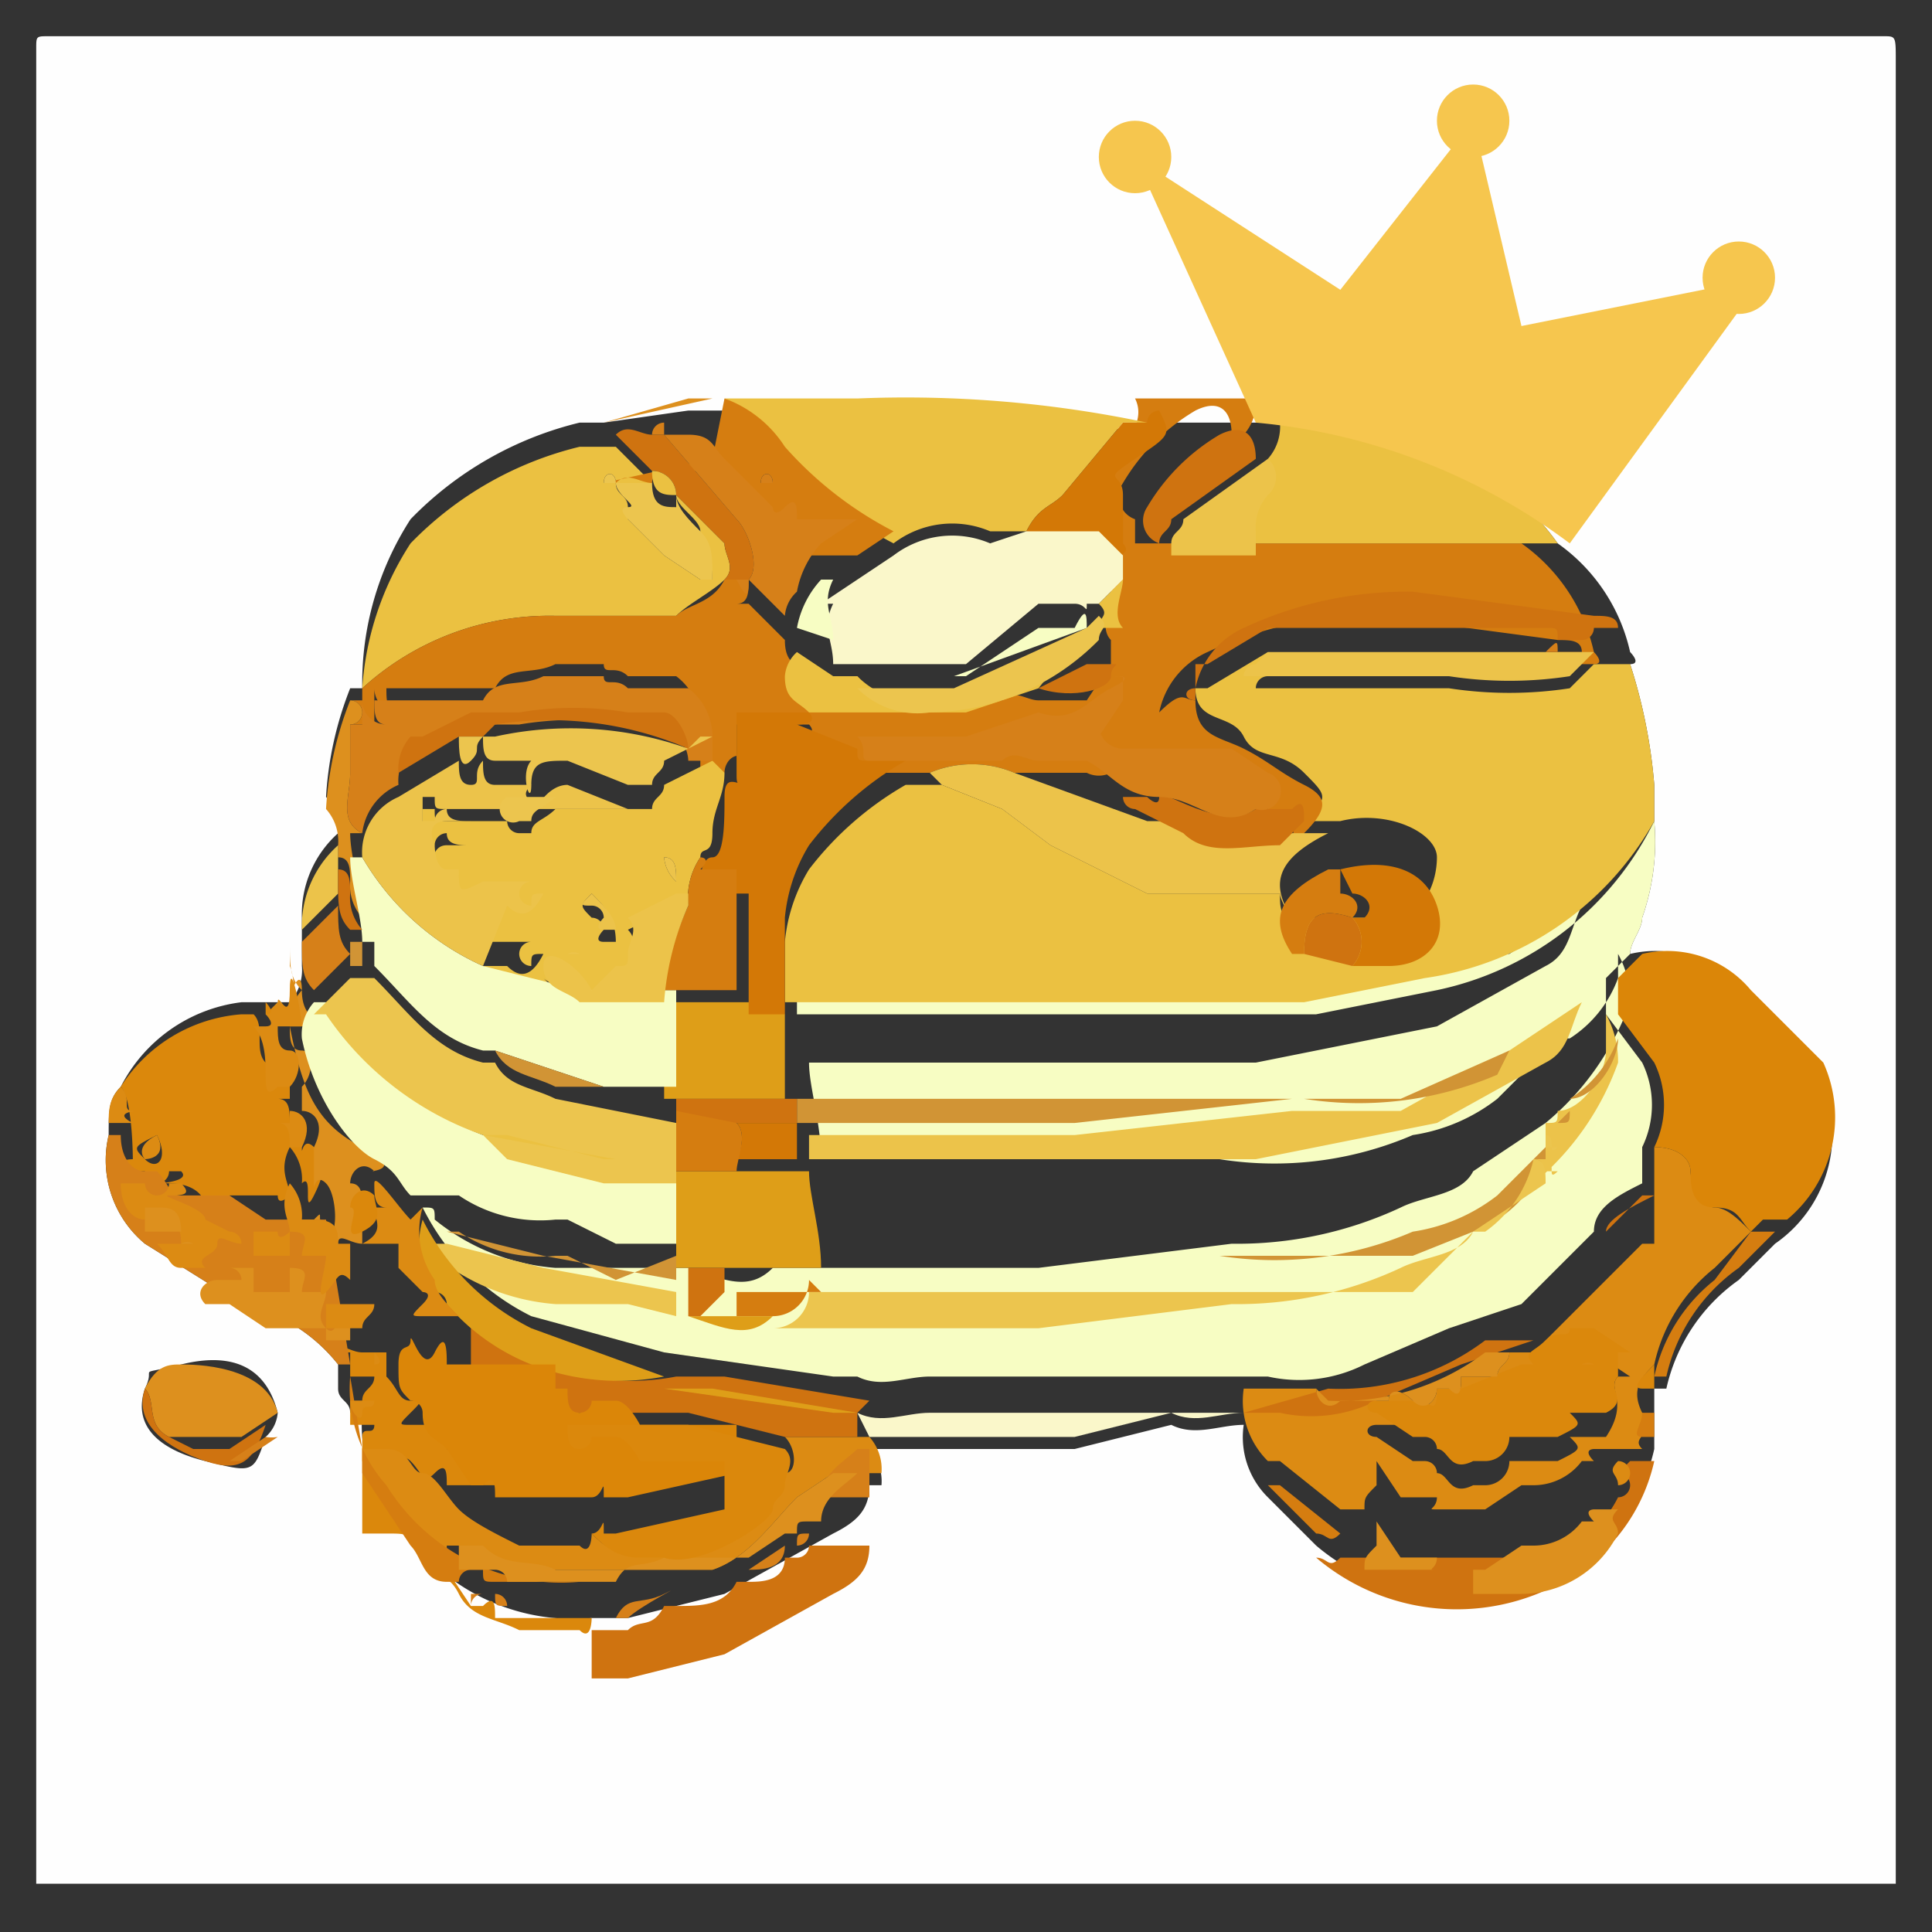 <svg xmlns="http://www.w3.org/2000/svg" width="16" height="16" viewBox="0 0 16 16"><rect x="0" y="0" width="16" height="16" fill="#333333" stroke="none"/><title>logo-16</title><g id="Layer_2" data-name="Layer 2"><path d="M15.7,8v7.6H.3V.4C.3.3.3.3.4.3H15.6c.1,0,.1,0,.1.2Zm-2,3.9h0v-.4h.1a1.5,1.5,0,0,1,.6-.9l.3-.3A1.1,1.1,0,0,0,15,8.8l-.6-.6a.9.9,0,0,0-.9-.3c0-.1.1-.2.1-.3a1.9,1.9,0,0,0,.1-.8V6.5a4.4,4.4,0,0,0-.2-1c.1,0,0-.1,0-.1a1.5,1.5,0,0,0-.6-.9,2,2,0,0,0-1.2-.8l-1.1-.2h-1a.1.1,0,0,0-.1.1,9.7,9.7,0,0,0-2.4-.2H5.7L5,3.5H4.8a2.9,2.9,0,0,0-1.4.8A2.5,2.5,0,0,0,3,5.7H2.9a2.9,2.9,0,0,0-.2.9.4.4,0,0,1,.1.3.9.9,0,0,0-.3.7h0V8a.4.4,0,0,1-.1.3H2A1.3,1.3,0,0,0,1,9c-.1.1-.1.2-.1.4h0a.9.9,0,0,0,.3.9l.8.5a1.4,1.4,0,0,1,.8.5v.2c0,.1.1.1.1.2H3a1.2,1.2,0,0,0,.3.9,1.7,1.7,0,0,0,1.6.8h.3l.8-.2.9-.5c.2-.1.3-.2.3-.4h.1a.4.4,0,0,0-.1-.3H8.9l.8-.2c.2.1.4,0,.6,0h0a.7.7,0,0,0,.2.6l.4.4a1.8,1.8,0,0,0,2.2.1,1.5,1.5,0,0,0,.6-.9Zm-11.5,0a.3.3,0,0,0,.1-.2c-.1-.4-.4-.5-.8-.4s-.2,0-.3.2h0c-.1.3.1.5.5.6S2.1,12.2,2.2,11.9Z" fill="#fefefe"/><path d="M13.7,6.8a1.9,1.9,0,0,1-.1.8c0,.1-.1.2-.1.3l-.2.2h0v.3l.3.4a.8.8,0,0,1,0,.7v.3h0c-.2.1-.4.2-.4.4l-.6.6-.6.2-.7.3a1.2,1.2,0,0,1-.8.1H7.7c-.2,0-.4.1-.6,0H6.9l-1.4-.2h0l-1.1-.3a2,2,0,0,1-.9-.9c.1,0,.1,0,.1.1a1.8,1.8,0,0,0,1,.4H5.7c.3.1.5.2.7,0H8.6l1.6-.2a3.2,3.2,0,0,0,1.4-.3c.2-.1.5-.1.6-.3h0l.6-.4a2.3,2.3,0,0,0,.7-1,.8.8,0,0,0-.1-.4v.2a1,1,0,0,1-.4.5h-.1l-.5.5a1.5,1.5,0,0,1-.7.3,2.9,2.9,0,0,1-1.6.2H6.8c0-.3-.1-.6-.1-.8h3.7l1.5-.3.9-.5c.2-.1.2-.3.3-.5l-.6.4h-.1a2.9,2.9,0,0,1-1.6.2H6.6V8.4h4.3l1-.2A2.6,2.6,0,0,0,13.7,6.8Z" fill="#f7fdc3"/><path d="M13.7,6.8a2.6,2.6,0,0,1-1.9,1.3l-1,.2H6.5V7.8a1.4,1.4,0,0,1,.2-.6,2.7,2.7,0,0,1,.8-.7h.3l.5.2.4.3.8.4h1.1c0,.1,0,.2.1.2h.8c.3,0,.4-.3.4-.5s-.4-.4-.8-.3h-.3c.2-.2.2-.2,0-.4s-.4-.1-.5-.3-.4-.1-.4-.4H10l.5-.3v.2a.1.1,0,0,0-.1.1H12a3.3,3.3,0,0,0,1,0l.2-.2h.3a4.4,4.4,0,0,1,.2,1ZM7.9,6.7h0ZM10.7,8Z" fill="#ebc141"/><path d="M9.9,5.8c0,.3.2.3.4.4s.3.2.5.3.2.2,0,.4,0-.2-.1-.1h-.3a.1.1,0,0,0,0-.2l-.3-.2H9.2A.2.2,0,0,1,9,6V5.8l.2-.3h0V5.3c-.1-.1,0-.3,0-.4V4.7l-.2-.2h0c.2,0,.1-.1.1-.1V4c0-.2,0-.3.1-.3s.3-.2.2-.4h1a.4.4,0,0,1-.1.3h-.1c0-.2-.1-.3-.3-.2a1.7,1.7,0,0,0-.6.6.2.2,0,0,0,.1.3v.2h3.2a1.5,1.5,0,0,1,.6.9s.1.1,0,.1h-.4a.1.1,0,0,0,.1-.1h.2c0-.1-.1-.1-.2-.1l-1.5-.2a3.2,3.2,0,0,0-1.4.3.7.7,0,0,0-.4.5C9.8,5.7,9.8,5.8,9.9,5.8Z" fill="#d57d10"/><path d="M13.7,9.8V9.5c.2,0,.3.1.3.2s.1.3.2.3.2.1.3.2l-.3.3a1.4,1.4,0,0,0-.5.8c-.1.1-.2.2-.1.4s-.1.2,0,.3h-.4s-.1,0,0,.1h-.1a.5.5,0,0,1-.4.2h-.1l-.3.2h-.4c-.1,0,0,0,0-.1h-.3l-.2-.3v.2h0c-.1.1-.1.1-.1.2h-.2l-.5-.4h-.1a.7.7,0,0,1-.2-.6h.6c0,.1.1.2.2.1h.4c0-.1.1-.1.2,0s.2,0,.2-.1H12c.1.1.1,0,.1-.1h.3c0-.1.1-.1.1-.2h.2l.6-.6.3-.3h.1Zm-.3,1.6h.1l-.3-.2H13c0,.1-.1.1-.2.1s-.2.1-.1.2h-.1l-.5.2h-.2c0,.1,0,.2-.1.1h-.4c-.1,0-.1.1,0,.1l.3.2h.1a.1.1,0,0,1,.1.1c.1,0,.1.2.3.1h.1a.2.2,0,0,0,.2-.2h.4c.2-.1.2-.1.1-.2h.3C13.5,11.6,13.3,11.5,13.4,11.4Z" fill="#dc8b13"/><path d="M3,5.7a2.5,2.5,0,0,1,.4-1.2,2.9,2.9,0,0,1,1.4-.8h.3l.3.3H5.1c0-.1-.1-.1-.1,0h.1c0,.1.1.1.1.2s0,.1,0,.1l.3.3.3.2h.1c0-.2-.1-.3-.1-.4s-.2-.2-.2-.3l.4.4c0,.1.1.2,0,.3s-.3.2-.4.3h-1A2.3,2.3,0,0,0,3,5.7Z" fill="#ebc141"/><path d="M6,3.3H7.1a9.7,9.7,0,0,1,2.4.2H9.3l-.5.6c-.1.1-.2.1-.3.3H8.2a.8.8,0,0,0-.8.1,3.1,3.1,0,0,1-.9-.7A1,1,0,0,0,6,3.3Z" fill="#ebc141"/><path d="M3,5.7a2.3,2.3,0,0,1,1.6-.6h1c.1-.1.3-.1.4-.3h.2c0,.1,0,.2-.1.2h.1l.3.3h0c0,.2.1.2.2.3h.4c.1.1,0,.2.1.2H8.3c.1-.1.2,0,.3,0H9c.2.1.5.1.6.3s-.1,0-.1,0H9.3a.1.1,0,0,0,.1.1l.4.2H9.5L8.4,6.4a.9.9,0,0,0-.7,0H7.3s-.1-.1-.1,0-.1,0-.1-.1l-.5-.2c.2,0,.1-.1.1-.1H6.1v.2c0,.1,0,.1.1.1h.1s0,.1-.1,0-.2,0-.2.1H5.8V6a.5.5,0,0,0-.2-.4H5.2c-.1-.1-.2,0-.2-.1H4.6c-.2.1-.4,0-.5.2H3.2c0,.1,0,.2.1.2h0a.2.2,0,0,1-.2-.2h0V6H2.9a.1.1,0,0,0,0-.2H3Zm1-.2Zm2.2-.3Zm-1.9.1h0Zm1.6.4h0Z" fill="#d57d10"/><path d="M14.5,10.2c-.1-.1-.1-.2-.3-.2s-.2-.2-.2-.3-.1-.2-.3-.2a.8.8,0,0,0,0-.7l-.3-.4V8.1h0l.2-.2a.9.9,0,0,1,.9.3l.6.6a1.1,1.1,0,0,1-.3,1.3h-.2Zm0-.2Z" fill="#db8608"/><path d="M1,9a1.3,1.3,0,0,1,1-.6h.1c.1.1,0,.3.1.4s0,.2.1.1h.1v.2H2.3c.1,0,.1.1.1.2h.1v.2c0,.1,0-.1.1,0s.1.2,0,.4,0-.2-.1-.1H2.5a.4.4,0,0,0-.1-.3c-.1.2,0,.3,0,.4h0s-.1.1-.1,0H1.9L1.7,10h0c0-.1-.1-.2-.3-.2s.2,0,.1-.1H1.4a.1.1,0,0,1-.2,0H1.1c-.2-.1,0-.1,0-.1S1.1,9.1,1,9Zm.3.4c-.2.1-.2.1-.1.2s.2,0,.1-.2h0Zm.8-.7Zm-.7.8Zm.3.3Zm.5-.7Z" fill="#db880c"/><path d="M10.5,3.8a.4.4,0,0,0,.1-.3l1.1.2a2,2,0,0,1,1.2.8H10.3V4.4h0a.4.4,0,0,1,.1-.3A.2.2,0,0,0,10.5,3.8Z" fill="#ebc141"/><path d="M3,11.9H3c0-.1.1,0,.1-.1H2.9v-.2H3c0-.1.1-.1.1-.2H2.9v-.2H2.8c0-.1.1,0,.2,0h.2v.2c.1.1.1.2.2.2s.1,0,0,.1-.1.1,0,.1h.3v.2l.7.3H3.7c0-.1,0-.2-.1-.1s-.1,0-.2-.1,0,.2-.1.2,0,.2.1.3a.1.1,0,0,1,.1.1c0,.2.1.2.2.3h0l.2.3H4c.1-.1.1,0,.1.1h.8s0,.2-.1.1H4.3c-.2-.1-.4-.1-.5-.3s-.2-.1-.3-.3-.1-.2-.3-.2H3Zm.1-1.2h0Zm0,.5h0C3.2,11.3,3.1,11.2,3.1,11.2Zm.3-.4h0Zm-.1,0Z" fill="#db880c"/><path d="M3.2,12c.2,0,.2.2.3.2s.2.2.3.3.3.2.5.3h.5c.1.1.1-.1.1-.1h0c.1.1.2.2.4.1h.2c.3.1.7-.2.9-.4s0-.2.1-.2.1-.2,0-.3h.7a.4.4,0,0,1,.1.3H6.9l-.3.2c-.2.2-.4.5-.7.6H4.5c-.2-.1-.4,0-.6-.2H3.7v.2c-.2,0-.2-.2-.3-.3l-.4-.6V12h.2Z" fill="#dc8b13"/><path d="M6,3.3a1,1,0,0,1,.5.4,3.1,3.1,0,0,0,.9.7l-.3.2H6.6c0-.1,0-.1-.1-.1s-.1,0-.1,0h0c-.1-.1-.3-.2-.4-.4s-.1-.2-.3-.2H5.5a.1.1,0,0,0-.1.1c-.1,0-.2-.1-.3,0H5l.9-.2Zm.3.7h.1C6.4,3.9,6.3,3.9,6.3,4Zm-.1-.2h0Z" fill="#d57d10"/><path d="M1.2,11.5c.1-.2.2-.2.3-.2s.7,0,.8.4l-.3.2H1.4C1.2,11.8,1.3,11.6,1.2,11.5Z" fill="#dd901e"/><path d="M3,10.3c-.1,0-.2-.1-.2,0s0-.2-.2-.2h0c.1-.1,0,0,.1.1s.1-.3,0-.4-.1.1-.1,0V9.5c.1-.2,0-.3-.1-.3V9c.1-.1.1-.3,0-.3s-.1-.1-.1-.2h.2c0-.1-.1-.1-.1-.3s-.1,0-.1.1A.4.4,0,0,0,2.4,8V7.8c0,.2,0,.3.1.4h0a.4.4,0,0,0-.1.3c.1.5.2.8.6,1s0,.2.1.2H3.1c-.1-.1-.2,0-.2.1h0c.1,0,.1.1.1.2H3Z" fill="#dd901e"/><path d="M13.5,12.1h.2a1.5,1.5,0,0,1-.6.9,1.8,1.8,0,0,1-2.2-.1c.1,0,.1.1.2,0h1.5a.9.9,0,0,0,.8-.5.1.1,0,0,0,0-.2Z" fill="#cf7310"/><path d="M7.1,11.7c.2.1.4,0,.6,0h2.6c-.2,0-.4.1-.6,0l-.8.2H7.2Z" fill="#faf7ca"/><path d="M2.9,11.3H2.8a1.4,1.4,0,0,0-.8-.5l-.8-.5a.9.9,0,0,1-.3-.9H1c0,.2.1.3.2.3h.1c.1.1.1.2.2.2h.4l.3.2h.5Z" fill="#d68019"/><path d="M3,12v.2l.4.6c.1.1.1.3.3.3h.1a.1.1,0,0,1,.1-.1h.1c0,.1,0,.1.1.1h.7a1.7,1.7,0,0,1-1.6-.8,1.2,1.2,0,0,1-.3-.9Z" fill="#d57d10"/><path d="M8.5,4.4c.1-.2.2-.2.3-.3l.5-.6h.2a.1.1,0,0,1,.1-.1c.1.2.1.2-.2.4s-.1.1-.1.3v.4s.1.1-.1.1H8.5Z" fill="#d37806"/><path d="M4.9,13.5h.3c.1-.1.2,0,.3-.2h.1c.2,0,.4,0,.5-.2h.1c.1,0,.3,0,.3-.2h.1a.1.1,0,0,0,.1-.1h.5c0,.2-.1.3-.3.4l-.9.5-.8.2H4.9Z" fill="#cf7310"/><path d="M10.3,11.7h.3a1.2,1.2,0,0,0,.8-.1l.7-.3.6-.2h-.4a2,2,0,0,1-1.3.4Z" fill="#cf7310"/><path d="M2.9,5.8a.1.1,0,0,1,0,.2v.4c0,.2-.1.4.1.5H2.9c0,.2.1.5.1.7a.4.4,0,0,1-.1-.3c0-.1,0-.2-.1-.2V7a.4.4,0,0,0-.1-.3A2.9,2.9,0,0,1,2.9,5.8Z" fill="#dd901e"/><path d="M1.6,12h.3l.3-.2c-.1.3-.2.4-.5.3s-.6-.3-.5-.6h0c.1.1,0,.3.2.4Z" fill="#cf7310"/><path d="M2.6,8.2c-.1-.1-.1-.2-.1-.4h0l.3-.3c0,.2,0,.3.1.4h0Z" fill="#d68019"/><path d="M14.5,10.2h.2l-.3.3a1.5,1.5,0,0,0-.6.9h-.1a1.4,1.4,0,0,1,.5-.8Z" fill="#d57d10"/><path d="M2.3,8.3c0-.1.1.2.1-.1s.1.2.1.3H2.3c0,.1,0,.2.1.2s.1.2,0,.3H2.3c-.1.1-.1,0-.1-.1s0-.3-.1-.4h.1c.1,0,0-.1,0-.1Z" fill="#dc8b13"/><path d="M2.8,7.4l-.3.3A.9.9,0,0,1,2.8,7v.4Z" fill="#ecc34a"/><path d="M11.1,12.7c-.1.1-.1,0-.2,0l-.4-.4h.1Z" fill="#d57d10"/><path d="M2.2,11.9l-.3.2H2l.3-.2A.3.3,0,0,1,2.2,11.9Z" fill="#d68019"/><path d="M5.9,3.3,5,3.5l.7-.2Z" fill="#dd901e"/><path d="M7.2,12.4H6.8c0-.2.2-.3.3-.4h.1Z" fill="#d68019"/><path d="M1,9c.1.1,0,.2.1.2s-.2,0,0,.1H.9C.9,9.2.9,9.1,1,9Z" fill="#dc8b13"/><path d="M13.7,11.3h0v.2h-.1C13.5,11.5,13.6,11.4,13.7,11.3Z" fill="#db880c"/><path d="M13.6,11.7h.1v.2h-.1C13.5,11.9,13.6,11.8,13.6,11.7Z" fill="#d57d10"/><path d="M2.9,11.6h.2c0,.1-.1,0-.1.1S2.9,11.7,2.9,11.6Z" fill="#dc8b13"/><path d="M2.2,8.3s.1.1,0,.1Z" fill="#db880c"/><path d="M13.7,11.5h0Z" fill="#d57d10"/><path d="M7.2,12.4h0Z" fill="#cf7310"/><path d="M2.5,7.8Z" fill="#dd901e"/><path d="M13.7,11.9Z" fill="#cf7310"/><path d="M3,5.7H3Z" fill="#ebc141"/><path d="M2,8.4Z" fill="#dc8b13"/><path d="M12.5,8.7l.6-.4c-.1.2-.1.4-.3.5l-.9.5-1.5.3H6.7V9.4H8.9l1.8-.2h.9Z" fill="#ecc34a"/><path d="M12.2,10.2c-.1.2-.4.2-.6.3a3.2,3.2,0,0,1-1.4.3L8.6,11H6.4a.3.3,0,0,0,.3-.3h5Z" fill="#ecc54e"/><path d="M12.5,8.7l-.9.4h-.9l-1.8.2H6.6V9.1h4.2a2.9,2.9,0,0,0,1.6-.2Z" fill="#d19435"/><path d="M6.7,9.7c0,.2.1.5.1.8H5.6V9.7H6.7Z" fill="#de9e18"/><path d="M12.2,10.2l-.5.2H10.1a2.9,2.9,0,0,0,1.6-.2,1.5,1.5,0,0,0,.7-.3l.5-.5v.2h-.1a1,1,0,0,1-.4.5Z" fill="#d19435"/><path d="M6.5,8.4h0v.7h-1V8.3h.9Z" fill="#de9e18"/><path d="M5.2,10.8H4.6a1.8,1.8,0,0,1-1-.4c0-.1,0-.1-.1-.1h.2l.8.2,1.1.2v.2Z" fill="#ecc54e"/><path d="M7.1,11.7v.2H6.5l-.8-.2H4.6l-.7-.3V11c-.1-.1-.2-.2-.2-.3a.1.1,0,0,1,.1.1,1.8,1.8,0,0,0,.7.5,2,2,0,0,0,1.1.1h.4l1.2.2Z" fill="#cf7310"/><path d="M5.5,11.4a2,2,0,0,1-1.1-.1,1.8,1.8,0,0,1-.7-.5.1.1,0,0,0-.1-.1h0a.7.7,0,0,1-.1-.6h0a2,2,0,0,0,.9.9Z" fill="#de9e18"/><path d="M12.7,9.6h.1c.1,0,0,.2.1.1h-.1V9.3h0c.1,0,.1,0,.1-.1h0c.2,0,.4-.3.4-.5h0V8.4a.8.8,0,0,1,.1.4,2.3,2.3,0,0,1-.7,1C12.8,9.7,12.8,9.6,12.7,9.6Z" fill="#ecc34a"/><path d="M5.6,9.1h1v.2h-1Z" fill="#cf7310"/><path d="M6.7,10.6a.3.3,0,0,1-.3.3H6.1v-.2h.7Z" fill="#d57d10"/><path d="M7.1,11.7l-1.2-.2H5.5l1.4.2Z" fill="#de9e18"/><path d="M12.7,9.6c.1,0,.1.1.1.2l-.6.4h.1A1,1,0,0,0,12.7,9.6Z" fill="#ecc54e"/><path d="M6.1,10.9h.3c-.2.2-.4.1-.7,0h.4Z" fill="#de9e18"/><path d="M13.7,9.9h-.1l-.3.3C13.3,10.1,13.5,10,13.7,9.9Z" fill="#cf7310"/><path d="M13.4,8.6h0c0,.2-.2.5-.4.5A1,1,0,0,0,13.4,8.6Z" fill="#d19435"/><path d="M5.2,10.8h0Z" fill="#fefefe"/><path d="M13,9.2c0,.1,0,.1-.1.1Z" fill="#d19435"/><path d="M13.7,9.8h0Z" fill="#cf7310"/><path d="M6.5,8.4H6.2v-1H5.8c.1-.1,0-.1,0-.1s0-.2.1-.2.1-.3.1-.5.1-.1.2-.1.1,0,.1,0H6.2c-.1,0-.1,0-.1-.1V5.9h.6s.1.1-.1.1l.5.2c0,.1,0,.1.1.1s.1,0,.1,0h.2a2.7,2.7,0,0,0-.8.7,1.4,1.4,0,0,0-.2.6ZM6,7.1H6Z" fill="#d37806"/><path d="M7.7,6.4a.9.9,0,0,1,.7,0l1.1.4h.3c.2.2.5.1.8.1H11c-.4.2-.5.4-.3.7s-.1-.1-.1-.2H9.5L8.7,7l-.4-.3-.5-.2Z" fill="#ecc34a"/><path d="M9.9,5.8c-.1,0-.1-.1,0-.1a.7.7,0,0,1,.4-.5,3.2,3.2,0,0,1,1.4-.3l1.5.2c.1,0,.2,0,.2.1h-.2a.1.1,0,0,1-.1.1h-.2c0-.1,0-.1-.1-.1H10.5l-.5.3H9.9Z" fill="#cf7310"/><path d="M10.5,5.4h2.7l-.2.2a3.3,3.3,0,0,1-1,0H10.3a.1.1,0,0,1,.1-.1Z" fill="#ecc34a"/><path d="M11.1,7.2c.4-.1.7,0,.8.3s-.1.5-.4.5h-.3a.3.3,0,0,0,0-.4h.1c.1-.1,0-.2-.1-.2Z" fill="#d37806"/><path d="M10.6,7c-.3,0-.6.1-.8-.1l-.4-.2a.1.1,0,0,1-.1-.1h.2s.1.1.1,0,.5.3.8.1h.3c.1-.1.1,0,.1.1Z" fill="#cf7310"/><path d="M11.3,7.6h-.1c-.3-.1-.4,0-.4.3h-.1c-.2-.3-.1-.5.3-.7h.1v.2c.1,0,.2.1.1.2Z" fill="#d57d10"/><path d="M10.8,7.9c0-.3.1-.4.4-.3a.3.3,0,0,1,0,.4Z" fill="#cf7310"/><path d="M7.9,6.7h0Z" fill="#ecc34a"/><path d="M10.7,8h0Z" fill="#ecc34a"/><path d="M7.9,6.7Z" fill="#ecc34a"/><path d="M10,5.7Z" fill="#d57d10"/><path d="M10.6,7.7Z" fill="#d57d10"/><path d="M8.5,4.4h.6l.2.2v.2l-.2.2H9C9,5.1,9,5,8.9,5H8.6L8,5.5H6.9c0-.2-.1-.3,0-.5H6.8l.3-.2.3-.2a.8.8,0,0,1,.8-.1Z" fill="#faf7ca"/><path d="M10.4,6.7c-.3.2-.5-.1-.8-.1s-.4-.2-.6-.3H8.6c-.1,0-.2-.1-.3,0H7.2c-.1,0,0-.1-.1-.2H8l.6-.2c.3.1.4-.1.6-.2s.1-.1,0-.1h.1v.2h0l-.2.3V6a.2.2,0,0,0,.2.2h.9l.3.2A.1.1,0,0,1,10.4,6.7Z" fill="#d68019"/><path d="M10.5,3.8a.2.2,0,0,1,0,.3.4.4,0,0,0-.1.3h0v.2H9.7V4.5c0-.1.1-.1.1-.2l.7-.5Z" fill="#ecc34a"/><path d="M8.6,5.7,8,5.9H6.7c-.1-.1-.2-.1-.2-.3a.3.3,0,0,1,.1-.2l.3.2h.2a.7.7,0,0,0,.6.2,2,2,0,0,0,1.4-.6c0-.1.1-.1,0-.2l.2-.2c0,.1-.1.3,0,.4H9Z" fill="#ebc141"/><path d="M10.4,3.8l-.7.5c0,.1-.1.1-.1.2a.2.2,0,0,1-.1-.3,1.7,1.7,0,0,1,.6-.6C10.3,3.5,10.4,3.6,10.4,3.8Z" fill="#cf7310"/><path d="M13.4,11.4c-.1.1.1.2-.1.3H13c.1.1.1.1-.1.2h-.4a.2.2,0,0,1-.2.2h-.1c-.2.1-.2-.1-.3-.1a.1.1,0,0,0-.1-.1h-.1l-.3-.2c-.1,0-.1-.1,0-.1h.4c.1.1.1,0,.1-.1h.2l.5-.2h.1c-.1-.1,0-.1.1-.2s.2,0,.2-.1h.2l.3.2h-.1Zm-.2-.1a.1.1,0,0,0-.1-.1h.1Z" fill="#db880c"/><path d="M12.2,13h-.9c0-.1,0-.1.1-.2h0v-.2l.2.3h.3c0,.1-.1.1,0,.1h.4l.3-.2h.1a.5.5,0,0,0,.4-.2h.1c-.1-.1,0-.1,0-.1h.2c-.1.1,0,.1,0,.2a.9.9,0,0,1-.8.5h-.4Z" fill="#dd901e"/><path d="M11,11.6a2,2,0,0,0,1.3-.4h.2c0,.1-.1.1-.1.2h-.3c0,.1,0,.2-.1.1h-.1c0,.1-.1.2-.2.1s-.2-.1-.2,0h-.4c-.1.1-.2,0-.2-.1Z" fill="#dd901e"/><path d="M11.3,12.8h0Z" fill="#d57d10"/><path d="M11.5,11.8h0Z" fill="#dd901e"/><path d="M5.6,4.1c0,.1.1.2.2.3s.1.2.1.4H5.8l-.3-.2-.3-.3s-.1-.1,0-.1-.1-.1-.1-.2H5c0-.1.1-.1.1,0h.3c0,.2.1.2.2.2Z" fill="#ecc54e"/><path d="M5.1,3.6c.1-.1.2,0,.3,0h.1l.6.7c.1.1.2.4.1.5H6c.1-.1,0-.2,0-.3l-.4-.4h0a.2.2,0,0,0-.2-.2h0Z" fill="#cf7310"/><path d="M6,6.4c0,.2-.1.3-.1.5s-.1.1-.1.2a.6.6,0,0,0-.1.4H5.6l-.4.2c.1.1,0,.2,0,.3s0,.1-.1.1l-.2.2h0c-.1-.2-.3-.1-.4-.2s.2.2.3.3L4,8h.2c.1.1.2.1.3-.1h0c-.1,0-.1,0-.1.1h0a.1.1,0,0,1,0-.2H4c-.2.1-.2.1-.2-.1H3.7c-.1,0-.1-.1-.1-.2S3.5,7,3.7,7h.2c-.1,0-.2,0-.2-.1a.1.1,0,0,0-.1.1H3.5V6.7h.1c0,.1,0,.1.1.1h.5a.1.1,0,0,0,.1.1h.1c0-.1.1-.1.2-.2h.8c0-.1.1-.1.1-.2l.4-.2Zm-1.1,1c-.1.1-.1.1,0,.2a.1.1,0,0,1,.1.1s-.1.1,0,.1h.1C5.1,7.6,5,7.5,4.9,7.4Zm.7-.1c0-.1,0-.2-.1-.2A.3.3,0,0,0,5.6,7.3Zm-.8.6a.1.1,0,0,0-.1-.1h.1Zm-.9-.8Zm.1.4Z" fill="#ebc141"/><path d="M3,6.9c-.2-.1-.1-.3-.1-.5V6H3V5.8h0a.2.2,0,0,0,.2.2h0c-.1,0-.1-.1-.1-.2h.9c.1-.2.3-.1.5-.2H5c0,.1.1,0,.2.1h.5a.5.5,0,0,1,.2.4v.2H5.7c0-.1-.1-.3-.2-.3H5.2a2.7,2.7,0,0,0-.9,0H3.9l-.4.2H3.4a.4.4,0,0,0-.1.3A.5.5,0,0,0,3,6.9Zm.7-1Z" fill="#d68019"/><path d="M6.2,4.8c.1-.1,0-.4-.1-.5l-.6-.7h.2c.2,0,.2.1.3.2s.3.3.4.4h0s0,.1.1,0,.1,0,.1.1h.5l-.3.2a.8.8,0,0,0-.2.4.3.3,0,0,0-.1.2h0l-.3-.3H6.1C6.2,5,6.2,4.9,6.2,4.8Z" fill="#d68019"/><path d="M5.8,6.1h.1l-.4.2c0,.1-.1.1-.1.2H5.2l-.5-.2c-.2,0-.3,0-.3.2s-.1-.1,0-.2H4.1C4,6.3,4,6.2,4,6.1h.1a2.9,2.9,0,0,1,1.6.1Z" fill="#ecc54e"/><path d="M7,5.8H7Z" fill="#cf7310"/><path d="M4,5.5H4Z" fill="#d68019"/><path d="M6.2,5.2h0Z" fill="#d68019"/><path d="M4.3,5.3Z" fill="#d68019"/><path d="M5.9,5.7Z" fill="#d68019"/><path d="M3,6.1Z" fill="#dd901e"/><path d="M3.1,5.8h0Z" fill="#d68019"/><path d="M3.5,5.7Z" fill="#d68019"/><path d="M4,5.5Z" fill="#d68019"/><path d="M4,5.5Z" fill="#d68019"/><path d="M14.7,10.1h0Z" fill="#dc8b13"/><path d="M14.5,10Z" fill="#dc8b13"/><path d="M14.5,10h0Z" fill="#dc8b13"/><path d="M2.7,11H2.2l-.3-.2H1.7c-.1-.1,0-.2.1-.2s.1,0,.2,0a.1.1,0,0,0-.1-.1h.2v.2h.3v-.2c.2,0,.1.1.1.2h.2c0,.1-.1.2,0,.3s.1-.2.2-.1v.2H2.7Z" fill="#dd901e"/><path d="M1.9,10.2a.1.1,0,0,1,.1.1c-.1,0-.2-.1-.2,0s-.2.1-.1.2H1.5c-.1,0-.1-.1-.2-.2h.2c0-.2-.1-.2-.2-.2H1.2c-.1,0-.2-.1-.2-.3h.2a.1.1,0,0,0,.2,0h.1c.1.1,0,.1-.1.1s.3.1.3.2h0Zm-.3.1a.1.1,0,0,0-.1-.1h.1Zm.2-.1Z" fill="#dc8b13"/><path d="M2.9,10.6c-.1-.1-.1,0-.2.1s0-.2,0-.3H2.5c0-.1.1-.2-.1-.2v.2H2.1v-.2h.2c0,.1.1,0,.1,0h0c0-.1-.1-.2,0-.4a.4.4,0,0,1,.1.3h.1c.2,0,.2.1.2.2h.1Z" fill="#dc8b13"/><path d="M2.4,9.2c.1,0,.2.1.1.3H2.4c0-.1,0-.2-.1-.2h.1Z" fill="#dc8b13"/><path d="M1.3,9.4c.1.2-.1.2-.1.2s-.1-.1.1-.2Z" fill="#dc8b13"/><path d="M2.4,9.4Z" fill="#dd901e"/><path d="M2.6,10h0Z" fill="#dd901e"/><path d="M2.1,8.7h0Z" fill="#dc8b13"/><path d="M1.3,9.4Z" fill="#dc8b13"/><path d="M1.4,9.5Z" fill="#dc8b13"/><path d="M1.7,9.8Z" fill="#dc8b13"/><path d="M1,9.6Z" fill="#dc8b13"/><path d="M2.2,9.2h0Z" fill="#dc8b13"/><path d="M2.2,9.1Z" fill="#dc8b13"/><path d="M2.3,10.2Z" fill="#dc8b13"/><path d="M2,10.1H2Z" fill="#dc8b13"/><path d="M1.7,10Z" fill="#dd901e"/><path d="M4.6,11.5h.1c0,.1,0,.2.1.2a.1.1,0,0,0,.1-.1h.2c.1,0,.2.2.2.2h.8v.4l-.9.2H5c0-.2,0,0-.1,0H4.1c0-.1,0-.2-.1-.1H3.9l-.2-.3h0c-.1-.1-.2-.1-.2-.3a.1.1,0,0,0-.1-.1c-.1-.1-.1-.1-.1-.3s.1-.1.1-.2.1.3.2.1.1,0,.1.1h.9Zm.4.4H5Z" fill="#db8608"/><path d="M3.5,10a.7.7,0,0,0,.1.6h0c0,.1.1.2.2.3H3.5c-.1,0-.1,0,0-.1s0-.1,0-.1-.1-.1-.2-.2v-.2H3c.2-.1.1-.2.1-.3h.1c-.1,0-.1-.1-.1-.2s.2.2.3.3Z" fill="#dc8b13"/><path d="M2.7,11v-.2h.4c0,.1-.1.1-.1.2H2.9Z" fill="#dc8b13"/><path d="M3.2,12h0Z" fill="#dd901e"/><path d="M3.1,10.7h0Z" fill="#dc8b13"/><path d="M3.1,11.2s.1.1,0,.1h0Z" fill="#dc8b13"/><path d="M3.4,10.8Z" fill="#dc8b13"/><path d="M3.3,10.8Z" fill="#dc8b13"/><path d="M4.8,12.6h0Z" fill="#dc8b13"/><path d="M7.1,12.2c-.1.1-.3.2-.3.4H6.7c-.1,0-.1,0-.1.1H6.5l-.3.2H5.5c-.2.1-.3,0-.4.2H4.2a.1.1,0,0,0-.1-.1H3.8v-.2h.2c.2.2.4.1.6.2H5.9c.3-.1.5-.4.7-.6l.3-.2h.2Z" fill="#dd901e"/><path d="M4.9,12.7c.1,0,.1-.2.1,0h.1l.9-.2v-.4H5.3s-.1-.2-.2-.2H4.9a.1.1,0,0,1-.1.1c-.1,0-.1-.1-.1-.2h1l.8.2c.1.1,0,.2,0,.3s-.1.1-.1.2-.6.5-.9.4H5.3C5.1,12.9,5,12.8,4.9,12.7Z" fill="#db880c"/><path d="M3.7,12.9Z" fill="#dd901e"/><path d="M5.5,3.6H5.4a.1.1,0,0,1,.1-.1Z" fill="#d68019"/><path d="M6.3,4c0-.1.1-.1.1,0Z" fill="#d68019"/><path d="M6.2,3.8h0Z" fill="#d68019"/><path d="M1.6,12h0Z" fill="#d68019"/><path d="M3.4,9.9c-.1-.1-.1-.2-.3-.3s-.5-.5-.6-1a.4.4,0,0,1,.1-.3h.1A2.6,2.6,0,0,0,4,9.4l1.1.2h.5v.7H5.1l-.4-.2H4.6a1.2,1.2,0,0,1-.8-.2Z" fill="#f7fdc3"/><path d="M4,9.4a2.6,2.6,0,0,1-1.3-1H2.6l.3-.3h.2c.3.3.5.6.9.7h.1c.1.2.3.2.5.3l1,.2h0v.5H5l-.8-.2Z" fill="#ecc54e"/><path d="M3.1,9.9c0,.1.1.2-.1.3s0-.2-.1-.2h0C2.9,9.9,3,9.8,3.1,9.9Z" fill="#db880c"/><path d="M3,10.2Z" fill="#db880c"/><path d="M2.9,10Z" fill="#db880c"/><path d="M11.4,12.8Z" fill="#dc8b13"/><path d="M13.4,12.3c0-.1-.1-.1,0-.2A.1.1,0,0,1,13.4,12.3Z" fill="#dc8b13"/><path d="M11.9,12.9Z" fill="#d68019"/><path d="M11.4,12.8h0Z" fill="#d57d10"/><path d="M12.2,13h0Z" fill="#d68019"/><path d="M1.2,10h.1c.1,0,.2,0,.2.2H1.2Z" fill="#dd901e"/><path d="M4.5,13.4h0Z" fill="#d68019"/><path d="M4.1,13.2a.1.1,0,0,1,.1.1C4.1,13.3,4.1,13.3,4.1,13.2Z" fill="#d68019"/><path d="M3.9,13.2H4a.1.1,0,0,0-.1.1Z" fill="#d68019"/><path d="M4.9,13.5Z" fill="#d68019"/><path d="M5.6,13.2h.5C6,13.2,5.8,13.2,5.6,13.2Z" fill="#d68019"/><path d="M5.1,13.4c.1-.2.2-.1.4-.2s-.2.1-.3.2Z" fill="#d68019"/><path d="M6.2,13l.3-.2C6.5,13,6.3,13,6.2,13Z" fill="#d68019"/><path d="M6.7,12.7h0Z" fill="#d68019"/><path d="M6.6,12.8c0-.1,0-.1.1-.1A.1.1,0,0,1,6.6,12.8Z" fill="#d68019"/><path d="M4,8.7c-.4-.1-.6-.4-.9-.7h0V7.8H3c0-.2-.1-.5-.1-.7H3A2.2,2.2,0,0,0,4,8l.8.2h.8V9H5l-.9-.3H4Z" fill="#f7fdc3"/><path d="M4,8a2.2,2.2,0,0,1-1-.9H3a.5.5,0,0,1,.3-.5l.5-.3c0,.1,0,.2.1.2s0-.1.1-.2H4c0,.1,0,.2.1.2h.3c-.1.1,0,.1,0,.2s.1-.2.3-.2l.5.2H3.7c-.1,0-.1,0-.1-.1H3.5v.2h.1a.1.1,0,0,1,.1-.1c0,.1.1.1.2.1H3.7c-.2,0-.1.2-.1.2s0,.2.1.2h.1c0,.2,0,.2.2.1h.4a.1.1,0,0,0,0,.2h0c0-.1,0-.1.1-.1h0c-.1.2-.2.2-.3.1Z" fill="#ecc34a"/><path d="M3,7.7H2.9c-.1-.1-.1-.2-.1-.4V7.2c.1,0,.1.1.1.2A.4.4,0,0,0,3,7.7Z" fill="#cf7310"/><path d="M2.9,7.8H3V8H2.9Z" fill="#d19435"/><path d="M6.1,9.3h.5v.3H6.1C6.1,9.6,6.2,9.4,6.1,9.3Z" fill="#d37806"/><path d="M5.8,10.9H5.7v-.4H6v.2Z" fill="#cf7310"/><path d="M6.1,9.3c.1.1,0,.3,0,.4H5.6V9.2Z" fill="#d57d10"/><path d="M12.8,9.5h.1c-.1.1,0-.1-.1-.1Z" fill="#ecc54e"/><path d="M5.7,7.5a.6.6,0,0,1,.1-.4s.1,0,0,.1h.3v1H5.5A2.4,2.4,0,0,1,5.7,7.5Z" fill="#d57d10"/><path d="M4.1,8.7,5,9h.6L4.6,9C4.4,8.9,4.2,8.9,4.1,8.7Z" fill="#d19435"/><path d="M5.6,10.4v.2l-1.1-.2-.8-.2h.1a1.2,1.2,0,0,0,.8.2h.1l.4.2Z" fill="#d19435"/><path d="M6,7.1H6Z" fill="#d57d10"/><path d="M12.9,5.4h-.1C12.9,5.3,12.9,5.3,12.9,5.4Z" fill="#d68019"/><path d="M11.3,7.6h0Z" fill="#d57d10"/><path d="M9.1,5.1c.1.1,0,.1,0,.2a2,2,0,0,1-1.4.6.7.7,0,0,1-.6-.2h.8L9,5.2Z" fill="#ecc54e"/><path d="M9,5.2l-1.1.4H8l.6-.4h.3C9,5,9,5.1,9,5.2Z" fill="#f7fdc3"/><path d="M6.6,5.2a.8.8,0,0,1,.2-.4h.1c-.1.2,0,.3,0,.5Z" fill="#f7fdc3"/><path d="M8.6,5.7,9,5.5h.2c.1,0,0,0,0,.1S8.9,5.8,8.6,5.7Z" fill="#cf7310"/><path d="M13.2,11.3h-.1A.1.1,0,0,1,13.2,11.3Z" fill="#dc8b13"/><path d="M5.4,3.9a.2.2,0,0,1,.2.2C5.5,4.1,5.4,4.1,5.4,3.9Z" fill="#ebc141"/><path d="M5.7,7.5a2.4,2.4,0,0,0-.2.8H4.8c-.1-.1-.3-.1-.3-.3s.3,0,.4.2h0l.2-.2c.1,0,.1,0,.1-.1s.1-.2,0-.3l.4-.2h.1Z" fill="#ecc34a"/><path d="M4.9,7.4c.1.1.2.2.2.3H5c-.1,0,0-.1,0-.1a.1.1,0,0,0-.1-.1C4.8,7.5,4.8,7.5,4.9,7.4Z" fill="#ecc34a"/><path d="M4.2,6.6h.4c-.1.1-.2.1-.2.2H4.3A.1.1,0,0,1,4.2,6.6Z" fill="#ecc54e"/><path d="M5.6,7.3a.3.3,0,0,1-.1-.2C5.6,7.1,5.6,7.2,5.6,7.3Z" fill="#ecc34a"/><path d="M4.8,7.9H4.7A.1.1,0,0,1,4.8,7.9Z" fill="#ecc34a"/><path d="M3.9,7.1h0Z" fill="#ecc34a"/><path d="M4,7.5Z" fill="#ecc34a"/><path d="M4,6.1H3.8l-.5.3a.4.4,0,0,1,.1-.3h.1l.4-.2h.4a2.7,2.7,0,0,1,.9,0h.3c.1,0,.2.2.2.3h0A2.9,2.9,0,0,0,4.1,6Z" fill="#cf7310"/><path d="M5.7,6.1Z" fill="#d57d10"/><path d="M3.7,5.9Z" fill="#cf7310"/><path d="M2.5,10.9h0Z" fill="#d68019"/><path d="M1.6,10.3H1.5A.1.1,0,0,1,1.6,10.3Z" fill="#dd901e"/><path d="M1.8,10.2h0Z" fill="#dd901e"/><path d="M5,11.9H5Z" fill="#db880c"/><path d="M4,9.4h.2l.8.2h.1Z" fill="#ebc141"/><path d="M4,8.7H4Z" fill="#d19435"/><path d="M3.1,8Z" fill="#d19435"/><path d="M3.8,6.1H4c-.1.1,0,.1-.1.2S3.8,6.2,3.8,6.1Z" fill="#ecc54e"/><path d="M10.4,3.5l-1-2.2,1.7,1.1L12.2,1l.4,1.7,2-.4L13,4.5A5.1,5.1,0,0,0,10.4,3.5Z" fill="#f6c64e"/><circle cx="9.4" cy="1.3" r="0.3" fill="#f6c64e"/><circle cx="12.2" cy="1" r="0.3" fill="#f6c64e"/><circle cx="14.4" cy="2.3" r="0.3" fill="#f6c64e"/></g></svg>